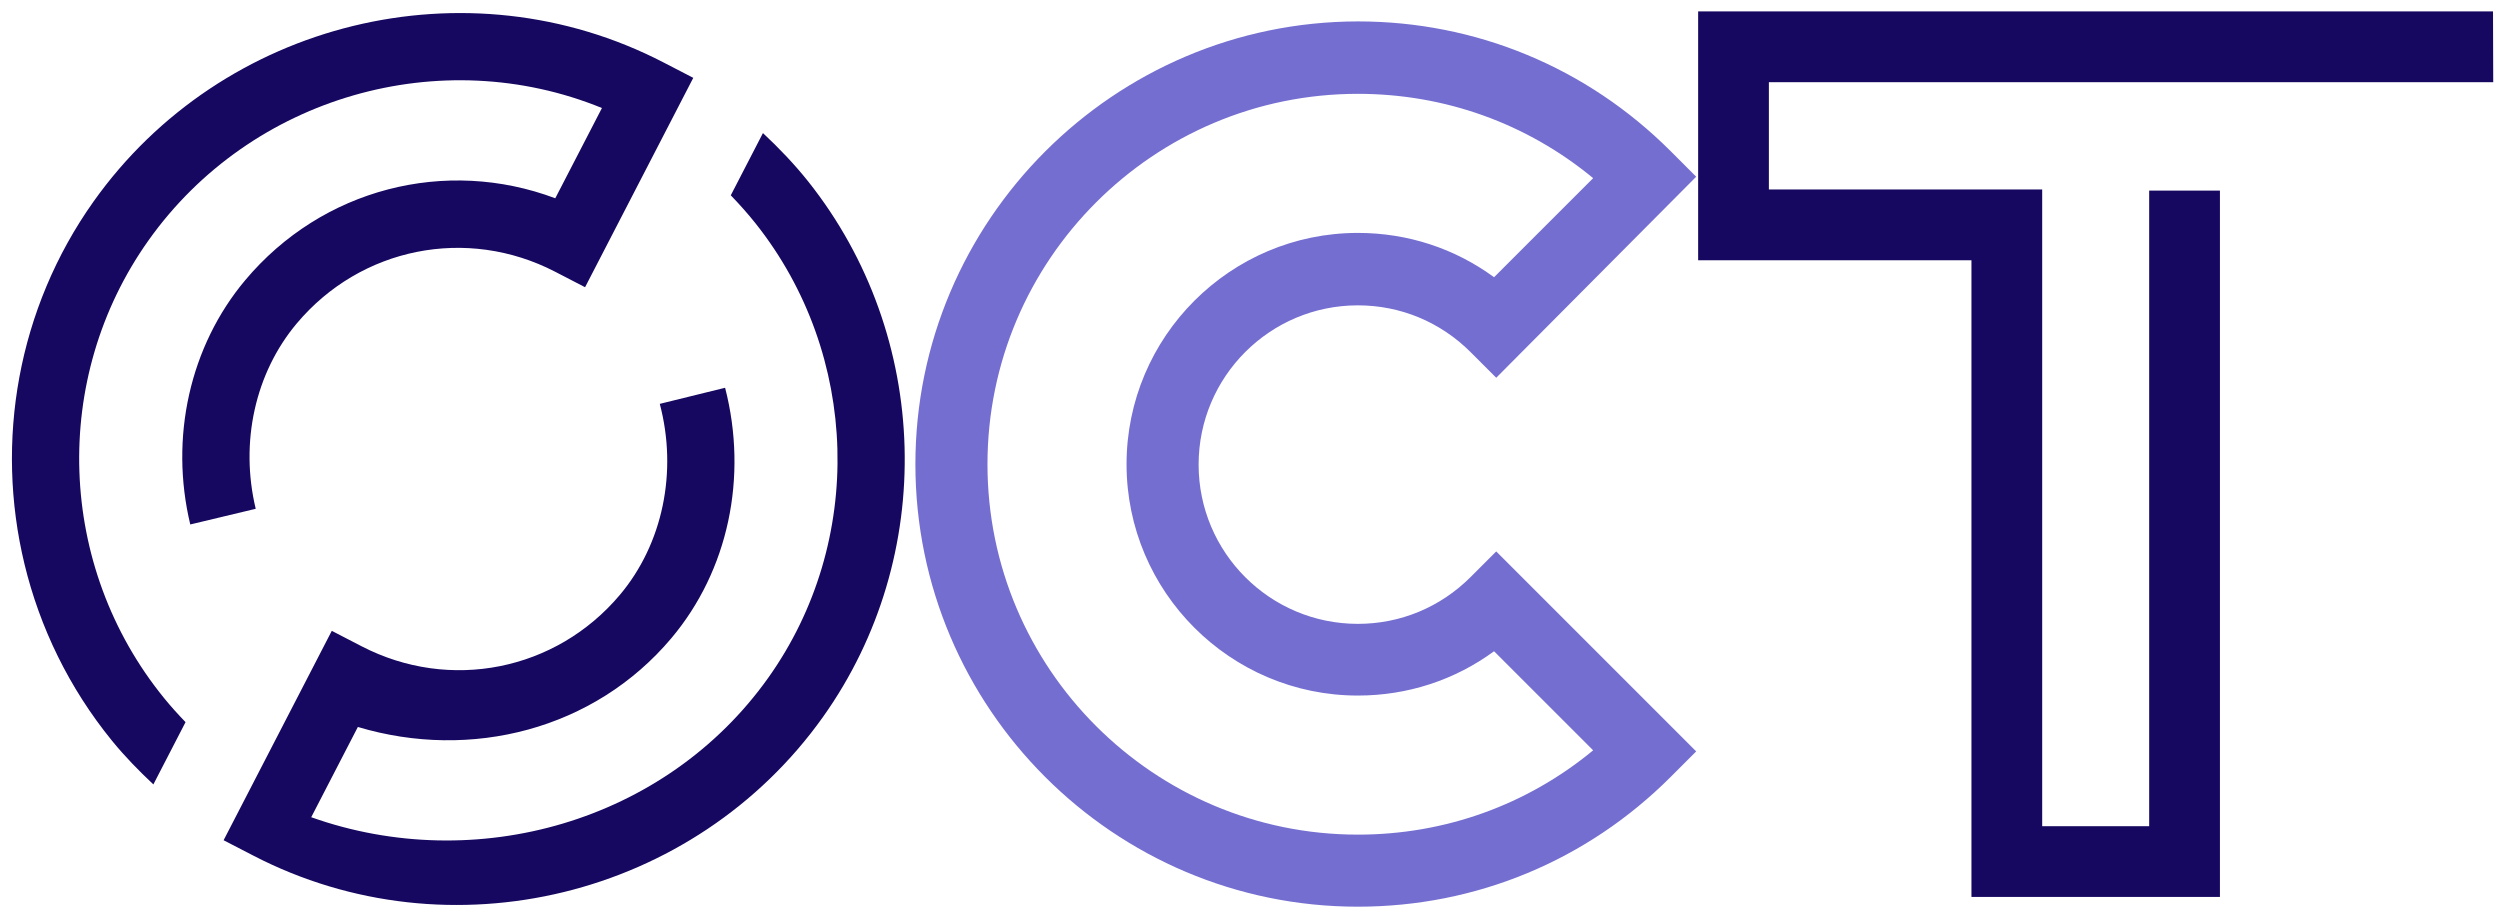 <?xml version="1.0" encoding="UTF-8" standalone="no"?>
<svg
   width="816"
   zoomAndPan="magnify"
   viewBox="0 0 612 225"
   height="300"
   preserveAspectRatio="xMidYMid"
   version="1.2"
   id="svg5"
   sodipodi:docname="OCT-only.svg"
   inkscape:version="1.4.2 (ebf0e940, 2025-05-08)"
   xmlns:inkscape="http://www.inkscape.org/namespaces/inkscape"
   xmlns:sodipodi="http://sodipodi.sourceforge.net/DTD/sodipodi-0.dtd"
   xmlns="http://www.w3.org/2000/svg"
   xmlns:svg="http://www.w3.org/2000/svg">
  <sodipodi:namedview
     id="namedview5"
     pagecolor="#ffffff"
     bordercolor="#000000"
     borderopacity="0.25"
     inkscape:showpageshadow="2"
     inkscape:pageopacity="0.0"
     inkscape:pagecheckerboard="0"
     inkscape:deskcolor="#d1d1d1"
     inkscape:zoom="0.75206216"
     inkscape:cx="390.92513"
     inkscape:cy="370.97997"
     inkscape:window-width="1280"
     inkscape:window-height="905"
     inkscape:window-x="222"
     inkscape:window-y="507"
     inkscape:window-maximized="0"
     inkscape:current-layer="svg5" />
  <defs
     id="defs2">
    <clipPath
       id="95d86220a3">
      <path
         d="m 416.883,57.91 h 195 V 274.66 h -195 z m 0,0"
         id="path1" />
    </clipPath>
    <clipPath
       id="2fb2bc6ef1">
      <path
         d="m 225.293,60.375 h 191.25 v 216.75 h -191.25 z m 0,0"
         id="path2" />
    </clipPath>
  </defs>
  <g
     id="e473afcda2"
     transform="translate(-1.259,-55.135)">
    <path
       style="fill:#160860;fill-opacity:1;fill-rule:nonzero;stroke:none"
       d="M 41.43,226.031 C 15.207,193.812 13.637,147.738 37.602,113.996 62.73,78.621 109.23,65.492 148.613,81.578 l -11.422,22.094 c -26.812,-10.074 -57.07,-2.395 -75.906,20.055 -13.531,16.129 -18.559,38.484 -13.449,59.797 l 16.023,-3.836 c -3.902,-16.266 -0.148,-33.227 10.043,-45.371 15.641,-18.641 41.656,-23.844 63.262,-12.66 l 7.32,3.789 26.488,-51.254 -7.309,-3.785 C 115.605,45.523 55.637,60.164 24.168,104.457 5.547,130.688 0.004,163.219 7.254,193.223 c 3.742,15.484 10.887,30.289 21.395,43.207 3.113,3.824 6.562,7.355 10.156,10.73 l 7.875,-15.246 c -1.824,-1.891 -3.594,-3.84 -5.25,-5.883 z M 202.75,230.613 c 27.949,-39.297 26.457,-93.188 -3.637,-131.047 -3.387,-4.25 -7.148,-8.172 -11.086,-11.855 l -7.875,15.238 c 2.121,2.191 4.16,4.477 6.066,6.871 25.551,32.152 26.836,77.891 3.105,111.242 -25.133,35.332 -71.617,48.434 -111.879,34.129 l 11.418,-22.094 c 27.676,8.293 57.895,0.652 76.738,-21.723 13.949,-16.555 18.793,-39.449 13.164,-61.312 L 162.773,154 c 4.406,16.629 0.73,34.293 -9.773,46.766 -15.648,18.578 -41.629,23.754 -63.203,12.586 l -7.316,-3.789 -26.484,51.262 7.305,3.777 c 48.031,24.863 107.973,10.25 139.449,-33.988"
       id="path3" />
    <g
       clip-rule="nonzero"
       clip-path="url(#95d86220a3)"
       id="g4">
      <path
         style="fill:#160860;fill-opacity:1;fill-rule:nonzero;stroke:none"
         d="M 544.699,274.703 H 483.871 V 118.844 H 416.965 V 57.93 H 611.547 L 611.602,75.25 H 434.281 v 26.273 h 66.906 v 155.859 h 26.191 V 101.789 h 17.32 v 172.914"
         id="path4" />
    </g>
    <g
       clip-rule="nonzero"
       clip-path="url(#2fb2bc6ef1)"
       id="g5">
      <path
         style="fill:#746ed1;fill-opacity:1;fill-rule:nonzero;stroke:none"
         d="m 361.273,196.387 c -7.41,7.41 -17.199,11.469 -27.609,11.469 -21.523,0 -38.984,-17.465 -38.984,-38.988 0,-21.52 17.461,-38.984 38.984,-38.984 10.41,0 20.199,4.055 27.609,11.465 l 6.262,6.262 48.953,-49.215 -6.262,-6.266 C 389.762,71.668 362.594,60.375 333.664,60.375 c -59.715,0.09 -108.316,48.691 -108.316,108.406 0,59.715 48.602,108.312 108.316,108.312 28.93,0 56.098,-11.289 76.562,-31.754 l 6.262,-6.262 -48.953,-48.953 z m -27.609,63.066 c -50.012,0 -90.672,-40.66 -90.672,-90.672 0,-50.012 40.66,-90.676 90.672,-90.676 21.258,0 41.367,7.234 57.598,20.641 L 367.004,123 c -9.613,-7.055 -21.168,-10.848 -33.34,-10.848 -31.223,0 -56.625,25.402 -56.625,56.629 0,31.223 25.402,56.625 56.625,56.625 12.172,0 23.727,-3.793 33.34,-10.848 l 24.258,24.254 c -16.23,13.41 -36.34,20.641 -57.598,20.641 z m 0,0"
         id="path5" />
    </g>
  </g>
</svg>
